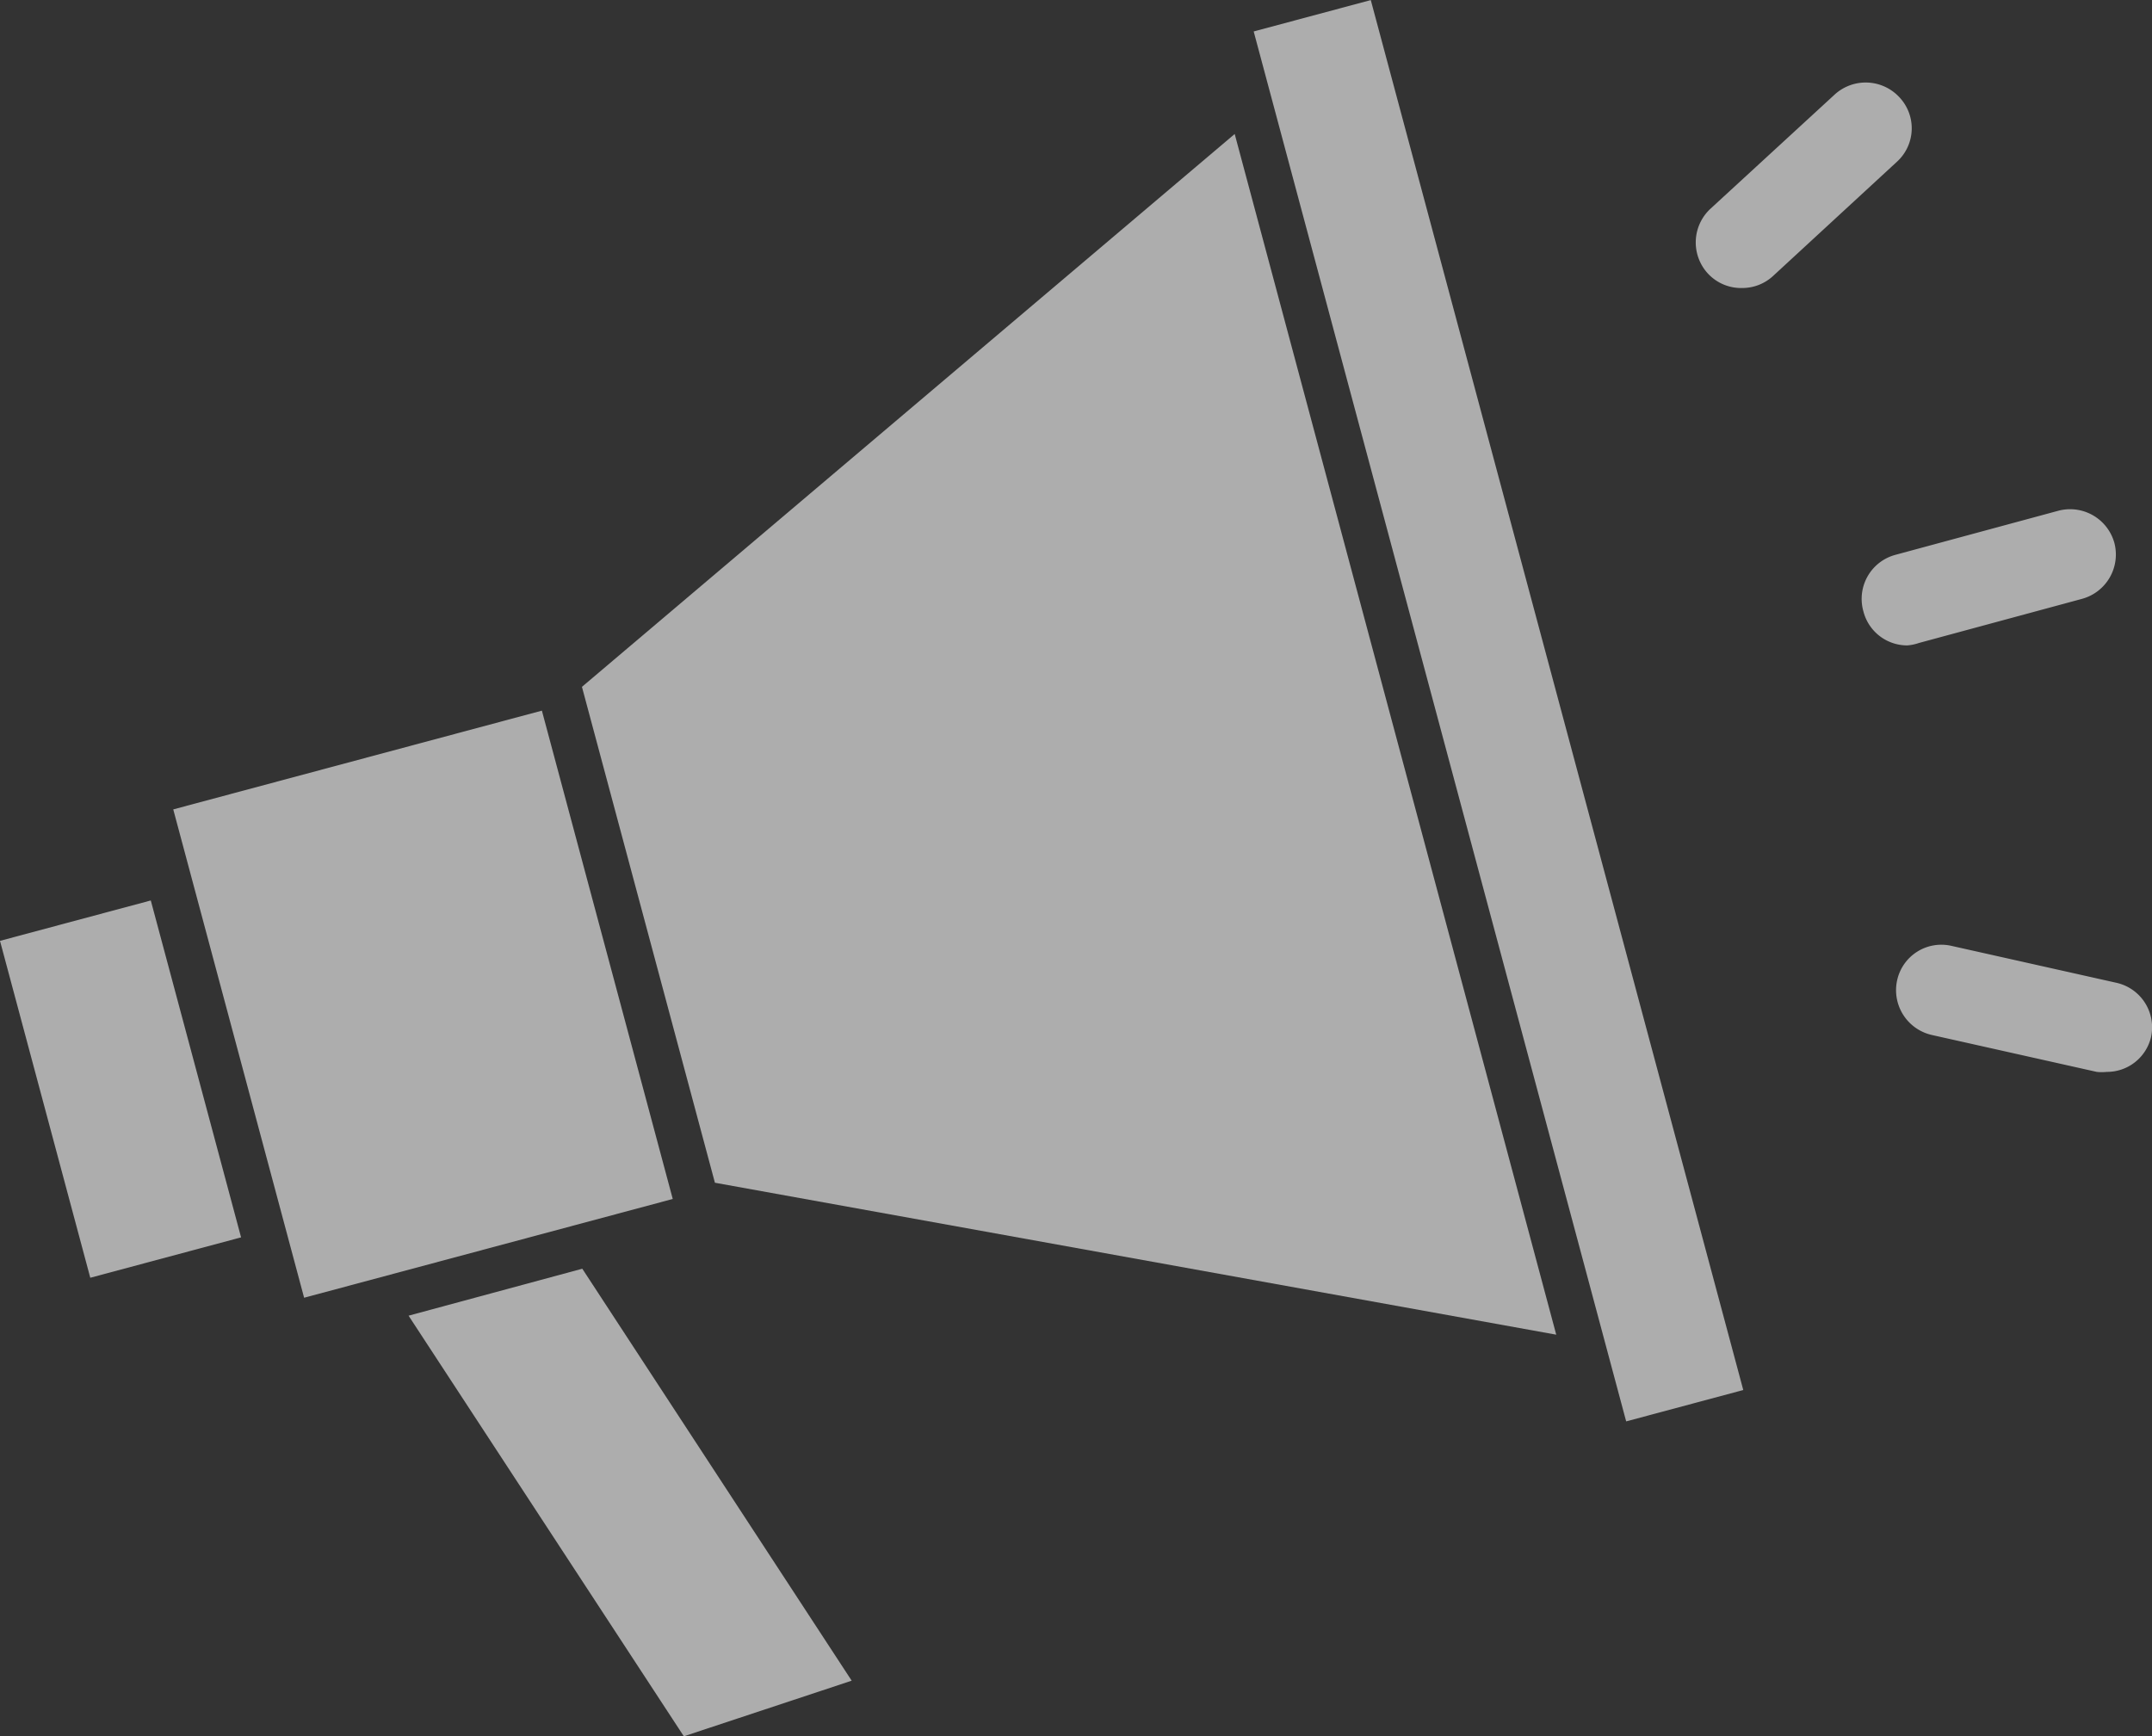 <svg id="Ebene_1" data-name="Ebene 1" xmlns="http://www.w3.org/2000/svg" viewBox="0 0 62.31 50.28"><rect x="0" y="0" width="62.31" height="50.28" fill="#333333" stroke="none"/><defs><style>.cls-1{opacity:0.6;}.cls-2{fill:#fff;}</style></defs><g class="cls-1"><rect class="cls-2" x="371.15" y="-105.84" width="4.52" height="10.1" transform="translate(-331.11 225.54) rotate(-15)"/><polygon class="cls-2" points="16.85 19.89 20.7 34.25 45.06 38.65 35.75 3.88 16.85 19.89"/><rect class="cls-2" x="376.63" y="-110.58" width="11.05" height="14.64" transform="translate(-330.16 227.73) rotate(-15)"/><rect class="cls-2" x="411.55" y="-132.59" width="3.51" height="41.67" transform="translate(-326.91 235.5) rotate(-15)"/><polygon class="cls-2" points="11.83 38.1 19.8 50.28 24.66 48.67 16.86 36.74 11.83 38.1"/><path class="cls-2" d="M431.2-103.87l-4.78-1.07a1.31,1.31,0,0,0-1.57,1,1.33,1.33,0,0,0,1,1.58l4.78,1.07a1.36,1.36,0,0,0,.29,0,1.31,1.31,0,0,0,1.28-1A1.32,1.32,0,0,0,431.2-103.87Z" transform="translate(-369.92 132.33)"/><path class="cls-2" d="M425.48-113.71l4.73-1.28a1.33,1.33,0,0,0,.93-1.62,1.33,1.33,0,0,0-1.62-.93l-4.73,1.28a1.32,1.32,0,0,0-.92,1.62,1.31,1.31,0,0,0,1.27,1A1.32,1.32,0,0,0,425.48-113.71Z" transform="translate(-369.92 132.33)"/><path class="cls-2" d="M424.91-129.52a1.33,1.33,0,0,0-1.87-.07l-3.6,3.31a1.33,1.33,0,0,0-.07,1.87,1.31,1.31,0,0,0,1,.42,1.31,1.31,0,0,0,.89-.35l3.6-3.32A1.31,1.31,0,0,0,424.91-129.52Z" transform="translate(-369.92 132.33)"/></g></svg>
